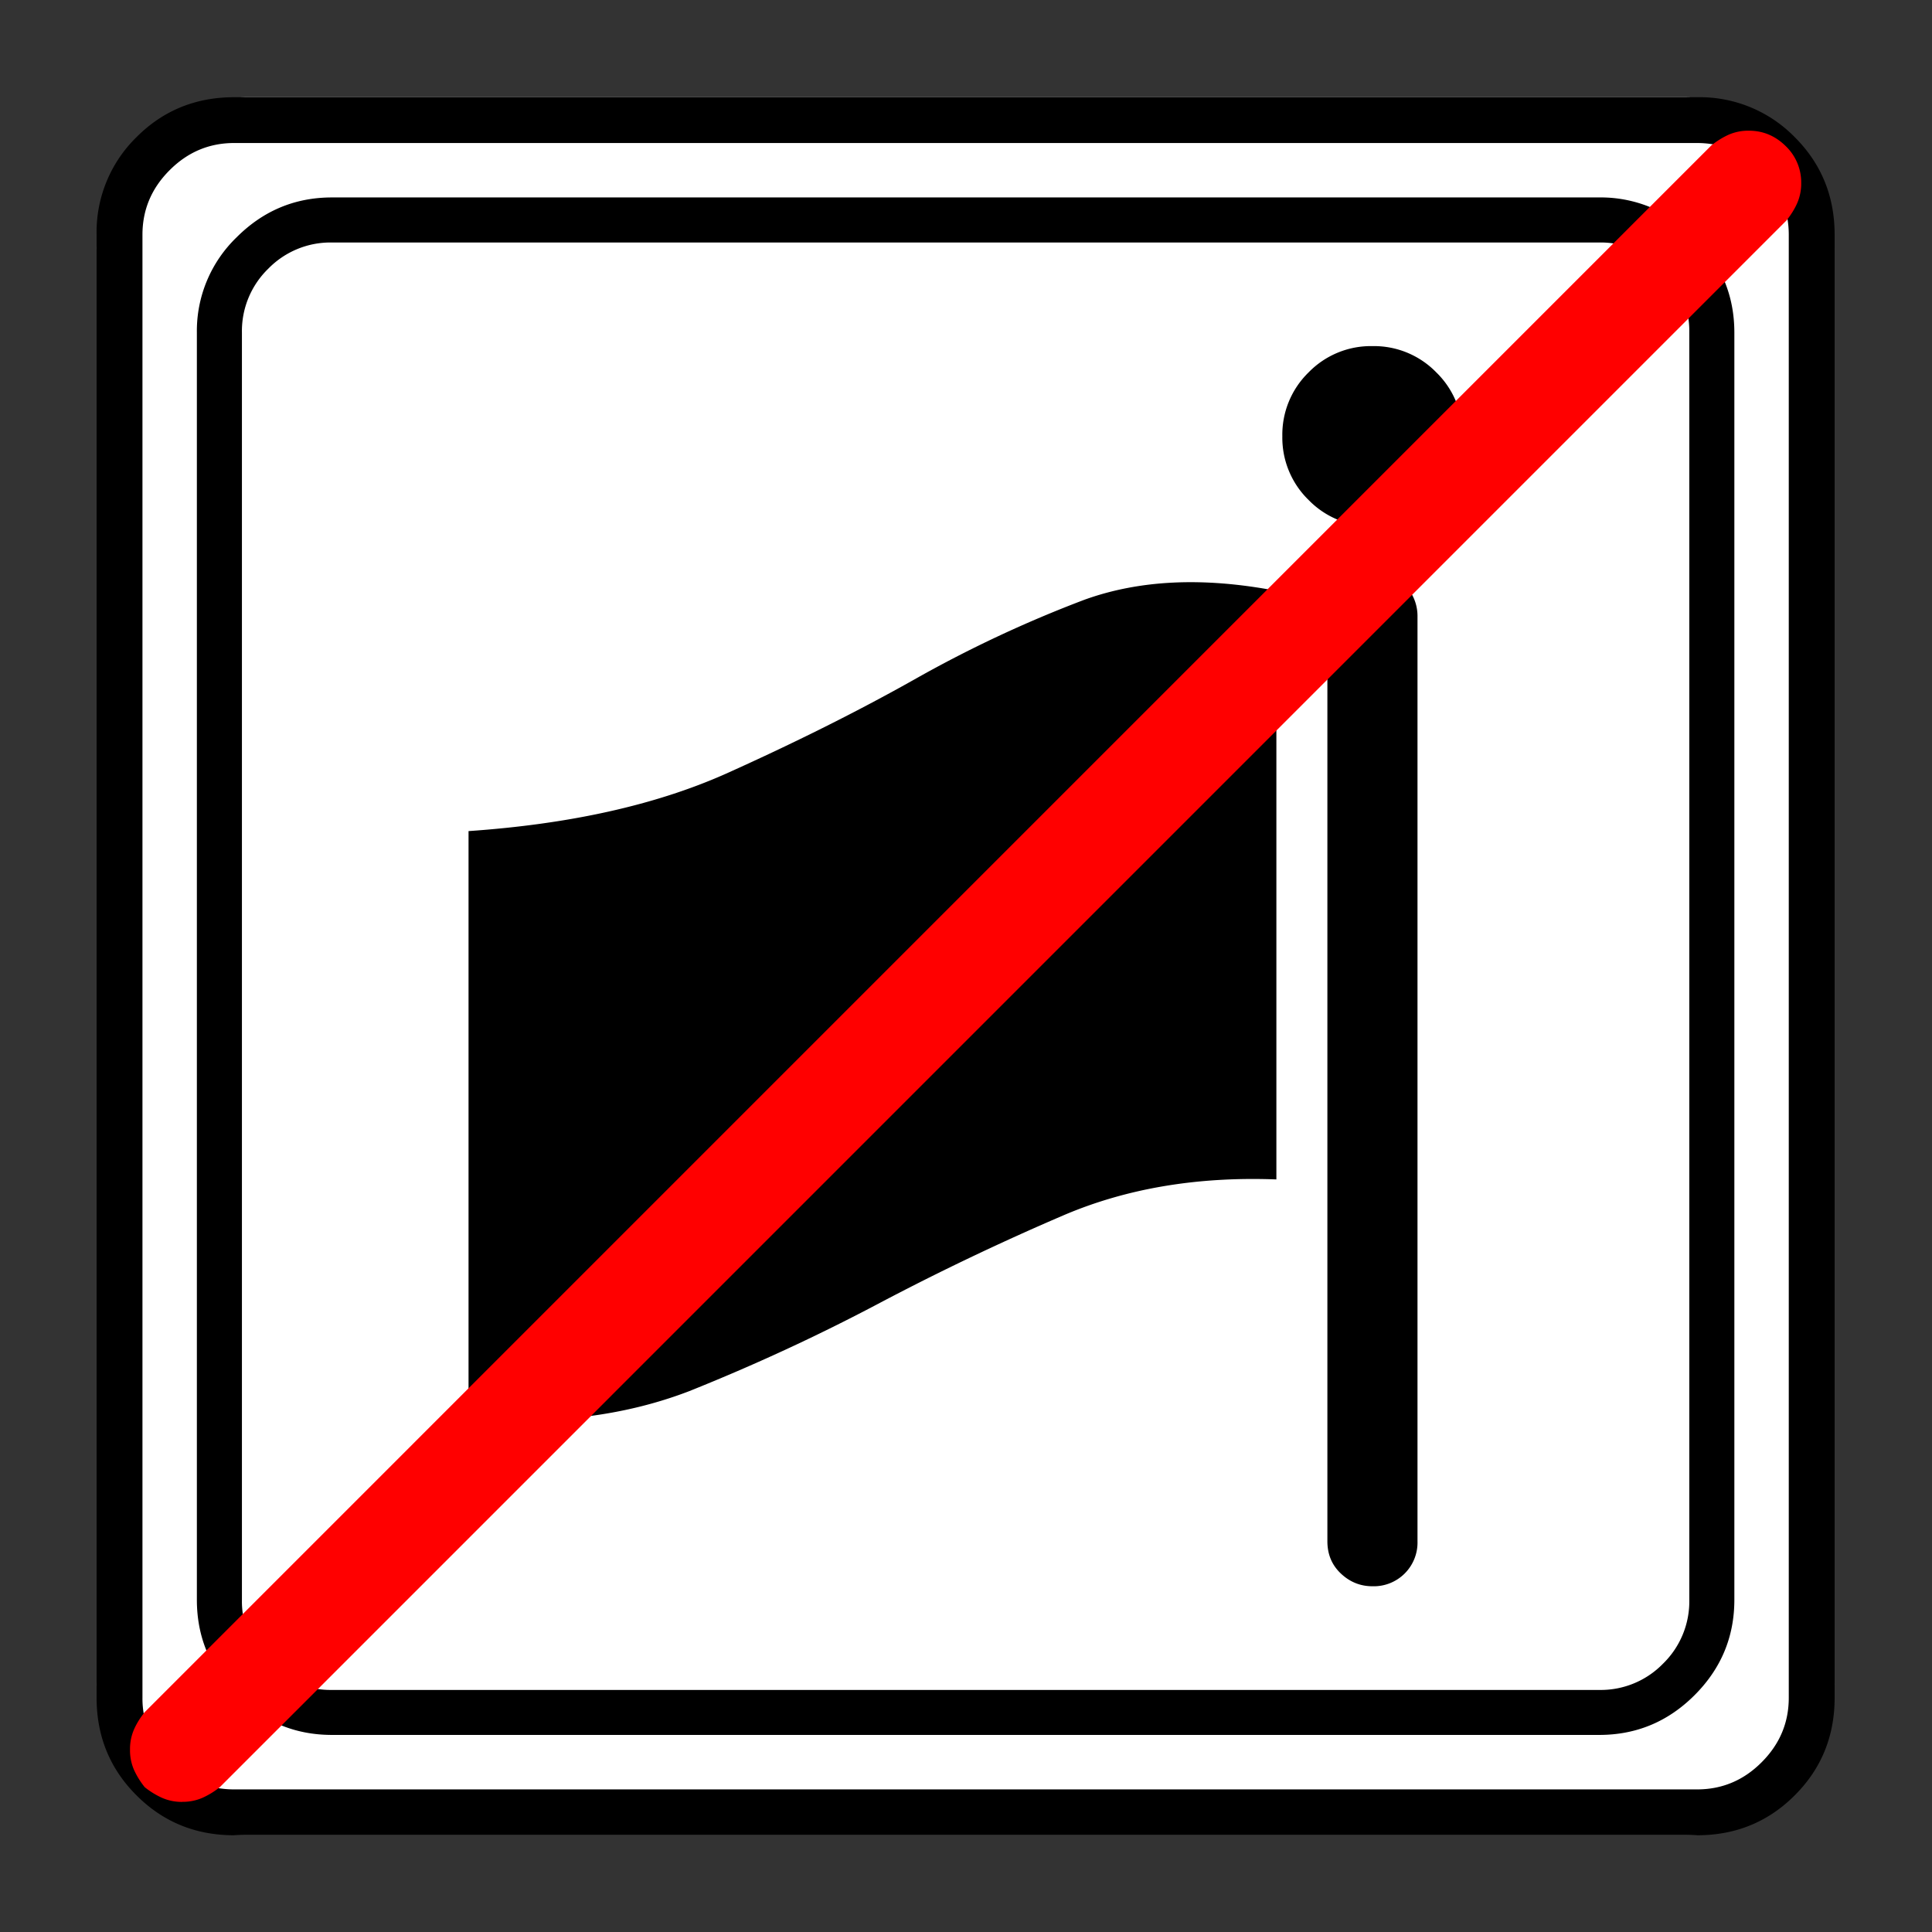 <svg xmlns="http://www.w3.org/2000/svg" width="20" height="20" version="1.2">
    <rect width="100%" height="100%" fill="#333333" stroke="none"/>
    <g font-weight="400" style="fill:none;fill-rule:evenodd;stroke:#000;stroke-width:1;stroke-linecap:square;stroke-linejoin:bevel">
        <g style="font-style:normal;font-weight:400;font-size:19.843px;font-family:icomoon;fill:#fff;fill-opacity:1;stroke:none">
            <path d="M2.285-21.125h21.43a2.2 2.2 0 0 1 1.612.673A2.2 2.2 0 0 1 26-18.84V2.59a2.2 2.2 0 0 1-.673 1.612 2.2 2.2 0 0 1-1.612.673H2.285a2.2 2.2 0 0 1-1.612-.673A2.2 2.2 0 0 1 0 2.59v-21.43a2.2 2.2 0 0 1 .673-1.612 2.2 2.2 0 0 1 1.612-.673" font-size="19.843" style="vector-effect:none;fill-rule:nonzero" transform="matrix(.692 0 0 .692 1 15.625)"/>
        </g>
        <g style="font-style:normal;font-weight:400;font-size:17.008px;font-family:icomoon;fill:#000;fill-opacity:1;stroke:none">
            <path d="M20.979-18.014a1.3 1.3 0 0 1 .954.393 1.3 1.3 0 0 1 .393.955V2.291a1.3 1.3 0 0 1-.393.955 1.3 1.3 0 0 1-.955.393H2.021a1.3 1.3 0 0 1-.954-.393 1.3 1.3 0 0 1-.393-.955v-18.957a1.3 1.3 0 0 1 .393-.955 1.3 1.3 0 0 1 .954-.393h18.957m0-.674H2.021c-.554 0-1.029.199-1.426.596A1.946 1.946 0 0 0 0-16.666V2.291c0 .554.198 1.03.595 1.426.397.397.872.595 1.426.595h18.957c.555 0 1.03-.198 1.427-.595.397-.397.595-.872.595-1.426v-18.957c0-.554-.198-1.03-.595-1.426a1.946 1.946 0 0 0-1.426-.596M4.064-9.209v8.782c1.228.105 2.329-.03 3.302-.404.973-.39 1.913-.824 2.819-1.303.906-.479 1.83-.92 2.774-1.325.943-.404 2.006-.584 3.19-.539v-8.805c-1.094-.21-2.052-.164-2.876.135a18.37 18.37 0 0 0-2.538 1.19c-.853.48-1.797.951-2.83 1.415-1.048.465-2.328.75-3.84.854m13.52-3.886a.647.647 0 0 0-.47.202.647.647 0 0 0-.203.472V1.415c0 .195.067.356.202.483s.292.19.472.19a.654.654 0 0 0 .674-.673v-13.836a.665.665 0 0 0-.191-.472.636.636 0 0 0-.483-.202m1.348-2.021a1.3 1.3 0 0 1-.393.954 1.3 1.3 0 0 1-.955.393 1.3 1.3 0 0 1-.955-.393 1.3 1.3 0 0 1-.393-.954 1.3 1.3 0 0 1 .393-.955 1.3 1.3 0 0 1 .955-.393 1.3 1.3 0 0 1 .955.393 1.3 1.3 0 0 1 .393.955" font-size="17.008" style="vector-effect:none;fill-rule:nonzero" transform="matrix(.692 0 0 .692 2.038 14.976)"/>
        </g>
        <g style="font-style:normal;font-weight:400;font-size:19.843px;font-family:icomoon;fill:#000;fill-opacity:1;stroke:none">
            <path d="M23.943-20.44c.373 0 .694.136.965.407.271.27.406.592.406.965V2.818c0 .373-.135.694-.406.965-.27.271-.592.406-.965.406H2.057c-.373 0-.694-.135-.965-.406a1.318 1.318 0 0 1-.406-.965v-21.886c0-.373.135-.694.406-.965.27-.271.592-.407.965-.407h21.886m0-.685H2.057c-.576 0-1.063.199-1.46.597A1.986 1.986 0 0 0 0-19.068V2.818c0 .576.199 1.063.597 1.46.397.398.884.597 1.46.597h21.886c.576 0 1.063-.199 1.46-.597.398-.397.597-.884.597-1.46v-21.886c0-.576-.199-1.063-.597-1.46a1.986 1.986 0 0 0-1.46-.597" font-size="19.843" style="vector-effect:none;fill-rule:nonzero" transform="matrix(.692 0 0 .692 1 15.625)"/>
        </g>
        <g style="font-style:normal;font-weight:400;font-size:18.709px;font-family:icomoon;fill:red;fill-opacity:1;stroke:none">
            <path d="M.781 4.688a.73.73 0 0 1-.305-.062 1.214 1.214 0 0 1-.256-.158A1.214 1.214 0 0 1 .06 4.21.73.73 0 0 1 0 3.906a.73.73 0 0 1 .061-.305c.04-.09.094-.175.159-.256l23.437-23.438c.082-.065.167-.118.257-.159a.73.73 0 0 1 .305-.06c.211 0 .394.077.55.231a.751.751 0 0 1 .231.55.73.73 0 0 1-.061.305c-.04.09-.094.175-.159.256L1.343 4.468a1.214 1.214 0 0 1-.257.158.73.73 0 0 1-.305.061" font-size="18.709" style="vector-effect:none;fill-rule:nonzero" transform="matrix(.692 0 0 .692 1.346 15.409)"/>
        </g>
    </g>
</svg>

